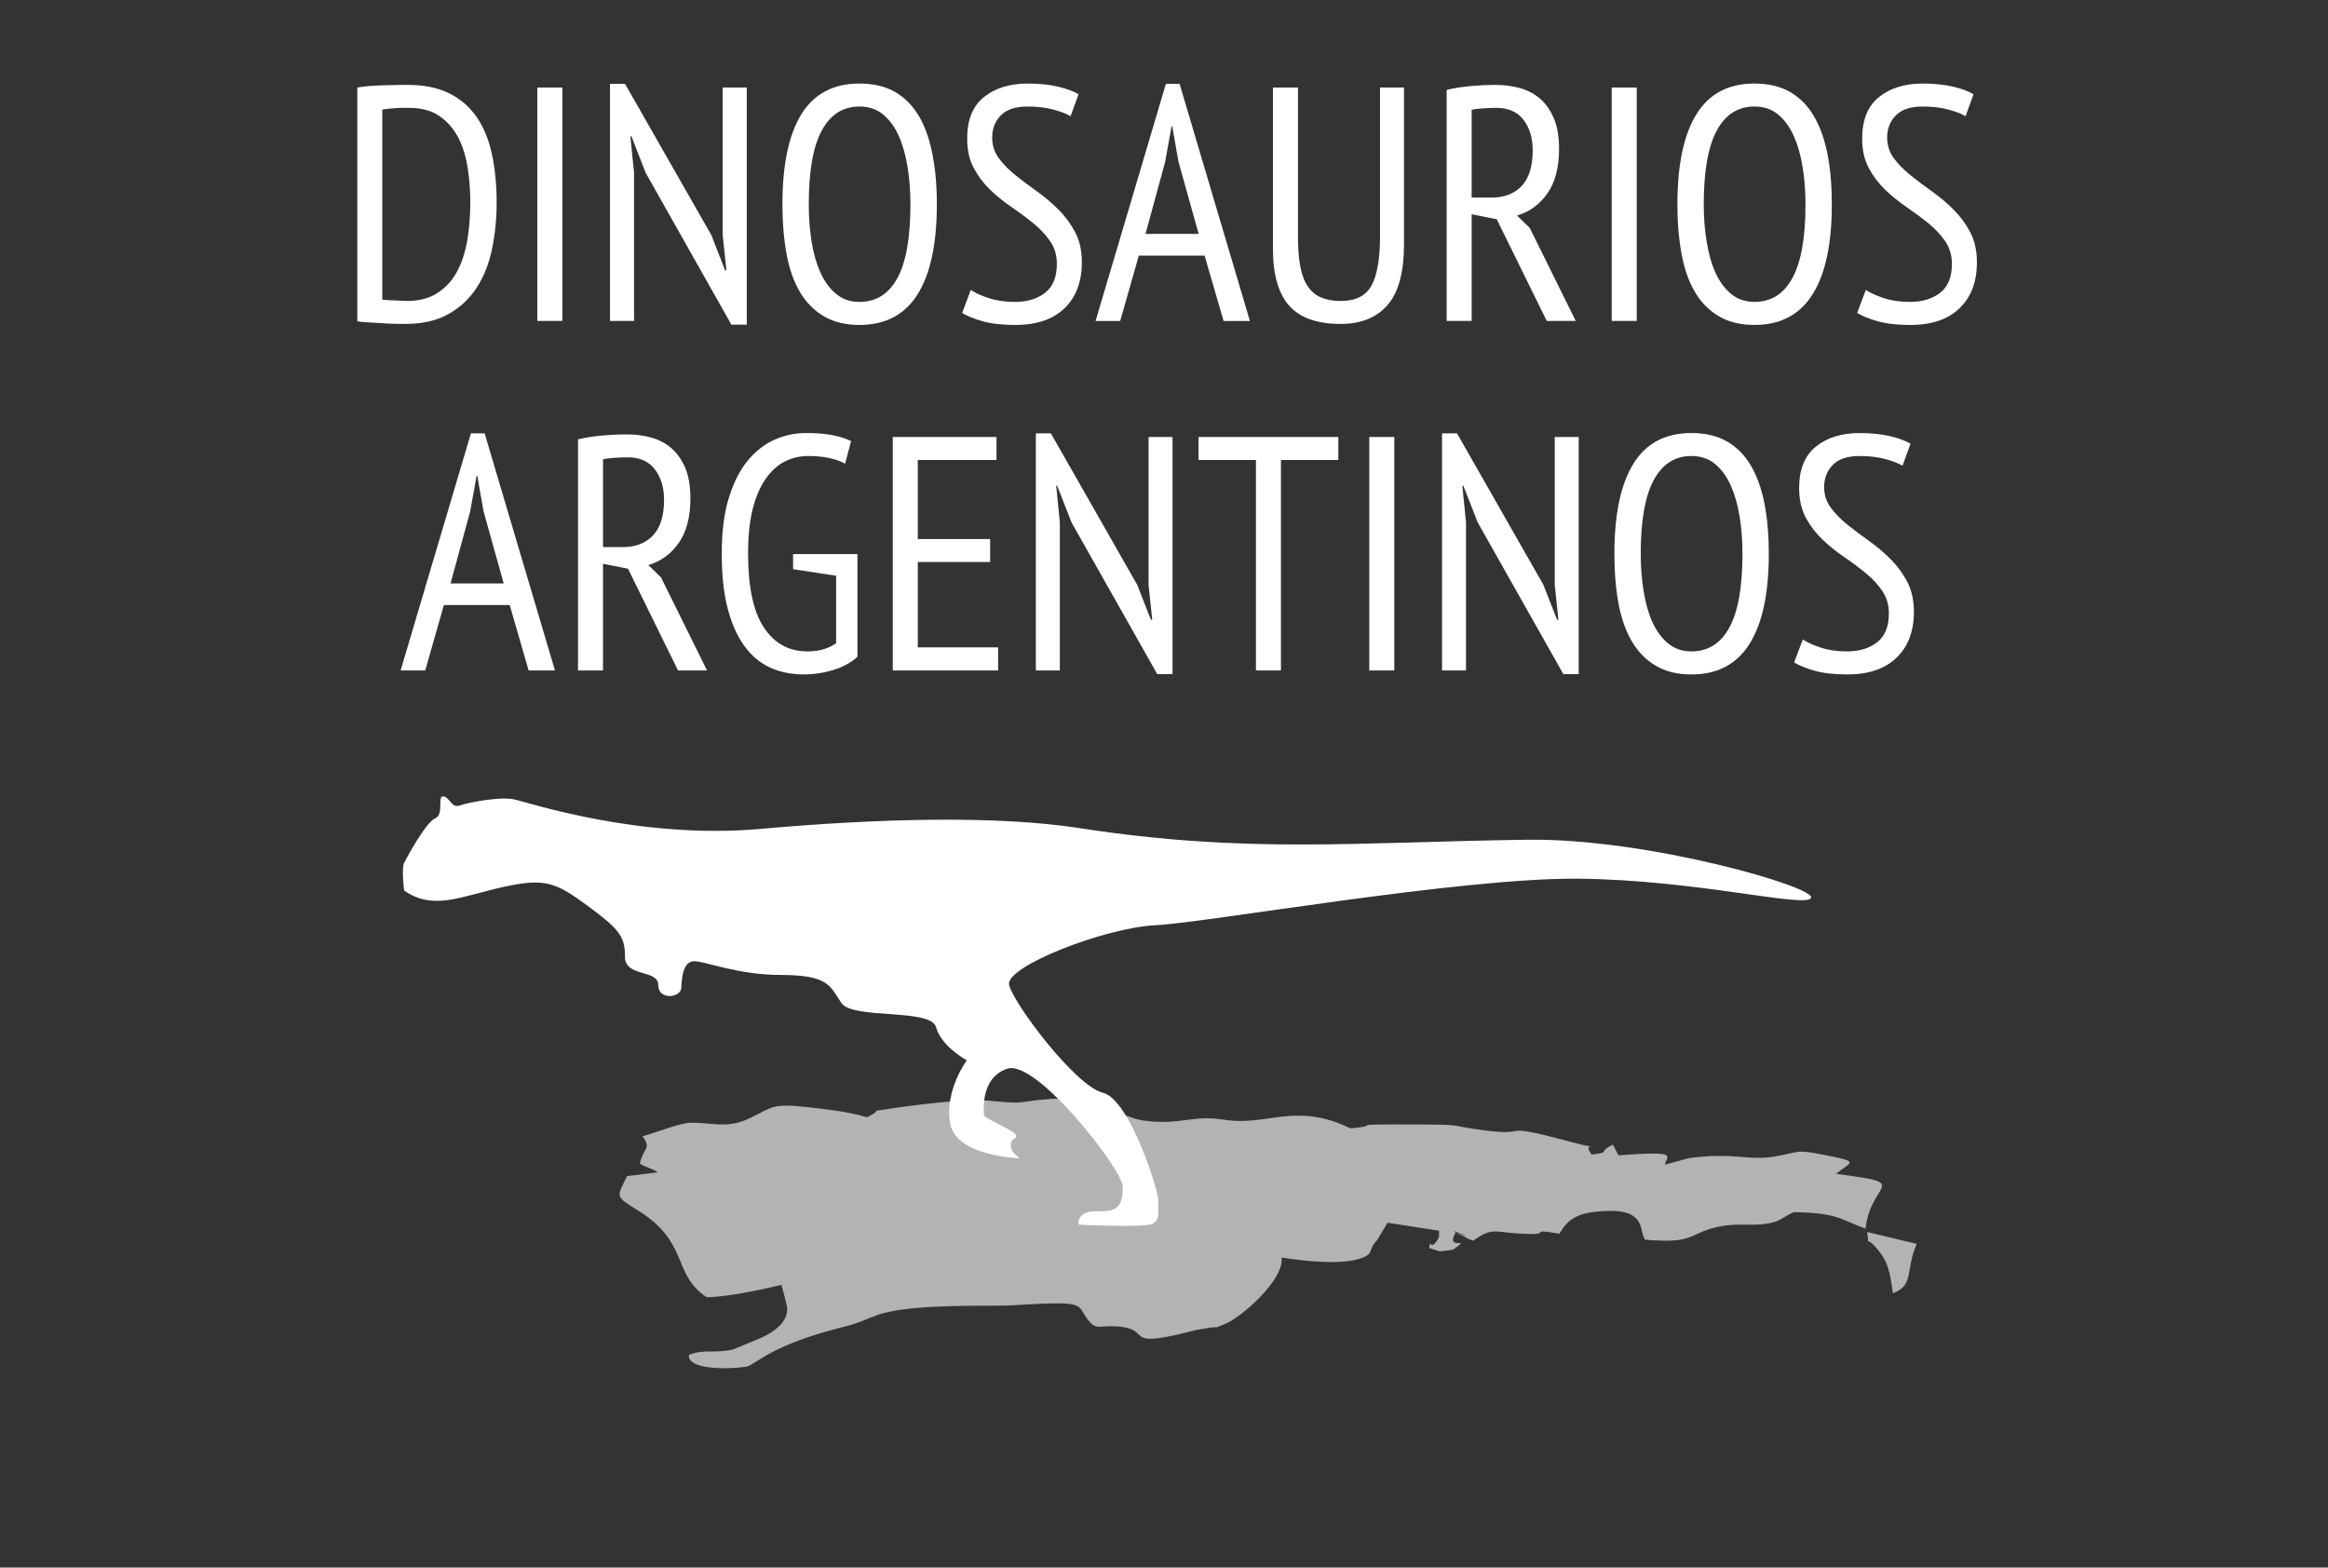 <?xml version="1.0" encoding="UTF-8"?>
<!DOCTYPE svg PUBLIC "-//W3C//DTD SVG 1.1//EN" "http://www.w3.org/Graphics/SVG/1.1/DTD/svg11.dtd">
<!-- Creator: CorelDRAW X8 -->
<svg xmlns="http://www.w3.org/2000/svg" xml:space="preserve" width="297mm" height="200mm" version="1.1" style="shape-rendering:geometricPrecision; text-rendering:geometricPrecision; image-rendering:optimizeQuality; fill-rule:evenodd; clip-rule:evenodd"
viewBox="0 0 29700 20000"
 xmlns:xlink="http://www.w3.org/1999/xlink">
 <rect x="0" y="0" width="29700" height="20000" fill="#333333" stroke="none"/>
 <defs>
  <style type="text/css">
   <![CDATA[
    .fil1 {fill:#B3B3B3}
    .fil2 {fill:white}
    .fil0 {fill:white;fill-rule:nonzero}
   ]]>
  </style>
 </defs>
 <g id="Capa_x0020_1">
  <path class="fil0" d="M4558 1117c45,-9 95,-15 151,-19 55,-5 111,-7 168,-9 56,-1 112,-3 168,-4 55,-2 107,-2 155,-2 207,0 383,35 528,106 144,71 262,172 353,304 90,132 156,290 195,475 40,184 60,390 60,617 0,204 -19,399 -58,587 -38,187 -102,351 -193,493 -91,142 -211,255 -360,340 -149,86 -335,128 -559,128 -37,0 -84,-1 -140,-2 -57,-1 -116,-4 -177,-9 -61,-4 -118,-7 -170,-10 -53,-3 -93,-7 -121,-13l0 -2982zm659 259c-28,0 -59,0 -91,0 -33,0 -65,2 -96,5 -31,2 -60,5 -87,8 -27,3 -49,6 -66,9l0 2425c11,2 32,4 61,6 30,1 61,3 94,4 33,2 64,3 94,4 29,2 51,3 65,3 156,0 287,-34 392,-103 105,-68 188,-159 249,-274 61,-115 104,-248 130,-400 25,-152 38,-313 38,-483 0,-150 -12,-298 -34,-442 -23,-145 -63,-273 -121,-385 -59,-112 -138,-203 -239,-272 -100,-70 -230,-105 -389,-105zm1638 -259l319 0 0 2978 -319 0 0 -2978zm1383 1089l-183 -468 -13 0 47 468 0 1889 -307 0 0 -3025 192 0 1102 1931 174 447 17 0 -47 -447 0 -1884 307 0 0 3025 -196 0 -1093 -1936zm1744 400c0,-505 81,-888 242,-1149 162,-261 409,-391 741,-391 178,0 330,36 455,108 125,73 226,175 304,309 78,133 135,295 172,485 37,190 56,402 56,638 0,505 -82,888 -245,1148 -163,261 -411,392 -742,392 -176,0 -327,-36 -451,-109 -125,-72 -227,-175 -307,-308 -79,-133 -137,-295 -172,-485 -35,-190 -53,-403 -53,-638zm336 0c0,167 12,326 36,476 24,151 62,282 113,396 51,113 118,204 200,272 82,68 181,102 298,102 212,0 374,-102 485,-306 110,-204 165,-518 165,-940 0,-165 -12,-322 -36,-472 -24,-151 -61,-283 -112,-398 -51,-115 -118,-207 -200,-275 -83,-68 -183,-102 -302,-102 -210,0 -371,102 -481,307 -111,204 -166,517 -166,940zm2067 1093c54,37 130,72 228,104 98,33 209,49 334,49 159,0 288,-39 387,-117 99,-78 149,-200 149,-368 0,-110 -28,-207 -85,-289 -57,-82 -128,-158 -213,-228 -85,-69 -176,-137 -274,-204 -98,-66 -189,-140 -275,-221 -85,-81 -155,-174 -212,-279 -57,-105 -85,-231 -85,-378 0,-239 71,-415 215,-530 143,-115 329,-172 559,-172 142,0 268,13 379,38 110,26 200,58 268,98l-102 281c-52,-32 -125,-60 -220,-85 -95,-26 -204,-39 -329,-39 -153,0 -267,38 -341,113 -73,75 -110,169 -110,283 0,99 28,187 85,264 57,76 127,149 213,217 85,68 176,137 274,206 98,70 189,147 274,232 85,85 156,181 213,289 57,108 85,236 85,383 0,250 -74,445 -221,587 -148,142 -356,213 -625,213 -171,0 -310,-16 -419,-47 -110,-31 -197,-67 -262,-106l110 -294zm2983 -438l-839 0 -238 834 -314 0 897 -3025 175 0 897 3025 -336 0 -242 -834zm-754 -277l678 0 -258 -924 -79 -450 -8 0 -83 458 -250 916zm2992 -1867l306 0 0 1995c0,360 -70,620 -211,781 -140,160 -339,240 -597,240 -301,0 -520,-78 -658,-234 -137,-156 -206,-396 -206,-719l0 -2063 319 0 0 1897c0,153 10,282 30,387 20,105 52,190 98,256 45,65 102,112 170,140 68,28 151,43 251,43 187,0 317,-66 389,-196 72,-131 109,-340 109,-630l0 -1897zm850 30c94,-23 197,-39 309,-49 112,-10 215,-15 308,-15 111,0 216,13 315,40 99,27 186,73 260,136 73,64 132,148 176,251 44,104 66,234 66,390 0,235 -49,424 -147,565 -98,142 -227,237 -389,285l162 158 587 1187 -370 0 -638 -1298 -320 -64 0 1362 -319 0 0 -2948zm319 1374l256 0c161,0 289,-50 383,-149 93,-99 140,-251 140,-455 0,-156 -39,-285 -117,-388 -78,-102 -194,-153 -347,-153 -56,0 -115,2 -176,7 -61,4 -107,10 -139,19l0 1119zm1787 -1404l319 0 0 2978 -319 0 0 -2978zm838 1489c0,-505 81,-888 243,-1149 161,-261 408,-391 740,-391 179,0 330,36 455,108 125,73 226,175 304,309 78,133 136,295 173,485 37,190 55,402 55,638 0,505 -81,888 -245,1148 -163,261 -410,392 -742,392 -176,0 -326,-36 -451,-109 -125,-72 -227,-175 -306,-308 -80,-133 -137,-295 -172,-485 -36,-190 -54,-403 -54,-638zm336 0c0,167 12,326 37,476 24,151 61,282 112,396 51,113 118,204 200,272 83,68 182,102 298,102 213,0 374,-102 485,-306 111,-204 166,-518 166,-940 0,-165 -12,-322 -36,-472 -24,-151 -62,-283 -113,-398 -51,-115 -118,-207 -200,-275 -82,-68 -183,-102 -302,-102 -210,0 -370,102 -481,307 -110,204 -166,517 -166,940zm2068 1093c54,37 130,72 228,104 97,33 209,49 334,49 158,0 287,-39 387,-117 99,-78 149,-200 149,-368 0,-110 -29,-207 -85,-289 -57,-82 -128,-158 -213,-228 -85,-69 -177,-137 -275,-204 -97,-66 -189,-140 -274,-221 -85,-81 -156,-174 -213,-279 -56,-105 -85,-231 -85,-378 0,-239 72,-415 215,-530 143,-115 330,-172 560,-172 141,0 268,13 378,38 111,26 200,58 268,98l-102 281c-51,-32 -124,-60 -219,-85 -95,-26 -205,-39 -330,-39 -153,0 -266,38 -340,113 -74,75 -111,169 -111,283 0,99 29,187 85,264 57,76 128,149 213,217 85,68 177,137 274,206 98,70 190,147 275,232 85,85 156,181 213,289 56,108 85,236 85,383 0,250 -74,445 -222,587 -147,142 -355,213 -625,213 -170,0 -310,-16 -419,-47 -109,-31 -196,-67 -262,-106l111 -294zm-17301 4021l-840 0 -238 834 -314 0 897 -3025 175 0 897 3025 -336 0 -241 -834zm-755 -276l678 0 -258 -925 -79 -450 -8 0 -83 458 -250 917zm1626 -1838c94,-23 196,-39 308,-49 112,-10 215,-15 309,-15 110,0 215,13 315,40 99,27 185,73 259,136 74,64 133,148 177,251 44,104 66,234 66,390 0,235 -49,424 -147,566 -98,141 -228,236 -389,285l161 157 587 1187 -370 0 -638 -1298 -319 -63 0 1361 -319 0 0 -2948zm319 1374l255 0c162,0 290,-50 383,-149 94,-99 141,-251 141,-455 0,-156 -39,-285 -117,-387 -78,-103 -194,-154 -347,-154 -57,0 -116,3 -177,7 -61,4 -107,10 -138,19l0 1119zm2425 89l821 0 0 1310c-79,74 -181,130 -306,169 -125,38 -251,57 -379,57 -159,0 -303,-30 -432,-89 -129,-60 -239,-153 -329,-279 -91,-126 -161,-286 -211,-479 -50,-193 -74,-424 -74,-693 0,-278 29,-514 89,-708 59,-195 140,-354 240,-477 101,-123 216,-213 345,-270 129,-57 261,-85 398,-85 136,0 250,9 342,27 92,19 171,44 236,75l-76 289c-57,-31 -124,-55 -202,-72 -78,-17 -169,-26 -271,-26 -99,0 -194,22 -285,64 -90,43 -172,113 -244,211 -73,98 -130,226 -173,385 -42,159 -63,354 -63,587 0,425 67,739 202,942 134,203 319,304 555,304 147,0 269,-35 366,-105l0 -860 -549 -84 0 -193zm1272 -1493l1323 0 0 293 -1004 0 0 1009 923 0 0 293 -923 0 0 1089 1025 0 0 294 -1344 0 0 -2978zm2280 1089l-183 -468 -12 0 46 468 0 1889 -306 0 0 -3025 192 0 1101 1932 175 446 17 0 -47 -446 0 -1885 306 0 0 3025 -195 0 -1094 -1936zm3404 -796l-732 0 0 2685 -319 0 0 -2685 -732 0 0 -293 1783 0 0 293zm395 -293l319 0 0 2978 -319 0 0 -2978zm1383 1089l-183 -468 -13 0 47 468 0 1889 -306 0 0 -3025 191 0 1102 1932 175 446 17 0 -47 -446 0 -1885 306 0 0 3025 -196 0 -1093 -1936zm1744 400c0,-505 81,-888 243,-1149 161,-261 408,-391 740,-391 179,0 330,36 455,108 125,73 226,175 304,309 78,133 136,295 173,485 37,190 55,402 55,638 0,505 -82,888 -245,1149 -163,260 -410,391 -742,391 -176,0 -326,-36 -451,-109 -125,-72 -227,-175 -306,-308 -80,-133 -137,-295 -173,-485 -35,-190 -53,-403 -53,-638zm336 0c0,167 12,326 37,476 24,151 61,283 112,396 51,113 118,204 200,272 82,68 182,102 298,102 213,0 374,-102 485,-306 111,-204 166,-518 166,-940 0,-165 -12,-322 -36,-472 -24,-151 -62,-283 -113,-398 -51,-115 -118,-206 -200,-275 -82,-68 -183,-102 -302,-102 -210,0 -370,102 -481,307 -110,204 -166,517 -166,940zm2068 1093c54,37 130,72 228,104 97,33 209,49 334,49 158,0 287,-39 387,-117 99,-78 149,-200 149,-368 0,-110 -29,-207 -86,-289 -56,-82 -127,-158 -212,-227 -85,-70 -177,-138 -275,-205 -97,-66 -189,-140 -274,-221 -85,-81 -156,-174 -213,-279 -56,-105 -85,-231 -85,-378 0,-238 72,-415 215,-530 143,-115 330,-172 559,-172 142,0 268,13 379,38 111,26 200,58 268,98l-102 281c-51,-31 -124,-60 -219,-85 -95,-26 -205,-39 -330,-39 -153,0 -266,38 -340,113 -74,75 -111,170 -111,283 0,99 29,187 85,264 57,76 128,149 213,217 85,68 177,137 274,206 98,70 190,147 275,232 85,85 156,181 213,289 56,108 85,236 85,383 0,250 -74,445 -222,587 -147,142 -356,213 -625,213 -170,0 -310,-16 -419,-47 -109,-31 -196,-67 -262,-106l111 -294z"/>
  <path class="fil1" d="M11060 14255c255,-123 -42,-54 285,-108 207,-34 966,-133 1245,-106 559,53 304,17 843,-22 270,-20 543,105 982,230 10,3 128,67 426,65 303,-2 433,-81 782,-27 546,86 907,-232 1603,109 464,-37 -154,-53 858,-49 650,3 342,10 877,78 605,77 85,-124 1136,159 378,101 67,-32 210,147 265,-36 53,-15 269,-128l72 137c805,-58 607,8 593,120l303 -83c581,-79 752,36 1089,-20 363,-61 247,-102 720,-6 382,78 243,79 72,226 988,131 442,86 375,699 -318,-114 -347,-202 -915,-210 -158,69 -159,117 -340,146 -202,32 -371,-7 -586,33 -425,78 -301,232 -975,171l-23 -56c-31,-101 -19,-310 -403,-310 -476,0 -562,133 -664,291 -446,-77 -19,30 -525,-3 -301,-19 -338,-79 -571,91 -123,-38 -26,-8 -116,-50 -421,-200 302,102 -111,-55 -143,253 232,35 -34,221 -221,27 -131,31 -304,-22 24,-146 0,43 94,-85l29 -47c4,-11 3,-83 2,-89l-656 -101 -131 218c-111,117 -56,165 -153,213 -254,125 -804,54 -1068,13 37,286 -525,773 -727,850 -207,79 -7,11 -243,54 -191,34 -43,1 -243,51 -827,205 -424,-35 -865,-75 -260,-23 -286,64 -407,-106 -132,-186 -8,-222 -950,-165 -295,19 -1266,-30 -1715,122 -138,47 -225,100 -424,150 -956,237 -1116,475 -1252,511 -243,37 -756,40 -735,-150 201,-79 315,-14 562,-69l362 -150c200,-92 333,-216 330,-373 -1,-38 -68,-288 -76,-302 -231,58 -686,155 -950,158 -448,-292 -215,-700 -885,-1112 -290,-179 -265,-163 -132,-433l392 -49c-101,-61 -127,-54 -230,-109 47,-210 154,-189 35,-351 172,-46 469,-165 600,-171 269,-12 473,85 768,-59 306,-148 280,-192 758,-139 313,35 549,68 737,127z"/>
  <path class="fil1" d="M24453 15870c-147,341 -30,531 -304,630 -37,-266 -56,-402 -216,-582 -150,-170 -77,23 -113,-199l633 151z"/>
  <path class="fil2" d="M5156 11362c0,0 -37,-280 0,-354 37,-74 280,-519 396,-567 117,-47 22,-296 106,-280 85,16 101,153 207,116 105,-37 508,-116 688,-79 179,37 1600,516 3145,378 1546,-137 3027,-172 4075,-10 2130,329 3530,178 5715,148 1524,-21 3677,603 3617,741 -61,137 -1449,-228 -2961,-244 -1511,-15 -4741,561 -5397,593 -656,32 -1926,529 -1873,762 52,233 846,1291 1195,1376 350,84 720,1280 710,1386 -11,106 31,233 -75,286 -105,53 -941,11 -941,11 0,0 -43,-180 243,-170 286,11 317,-106 317,-317 0,-212 -1100,-1625 -1471,-1503 -370,122 -296,603 -296,603 124,99 541,237 370,296 0,0 -113,108 85,244 0,0 -815,-21 -889,-445 -74,-423 212,-804 212,-804 0,0 -328,-180 -392,-423 -63,-244 -1058,-96 -1206,-307 -148,-212 -148,-360 -783,-360 -535,0 -956,-175 -1096,-175 -140,0 -160,204 -165,337 -5,132 -295,166 -295,-35 0,-201 -426,-95 -424,-360 3,-264 -84,-360 -486,-656 -403,-296 -540,-349 -1069,-233 -529,117 -889,307 -1262,45z"/>
 </g>
</svg>
